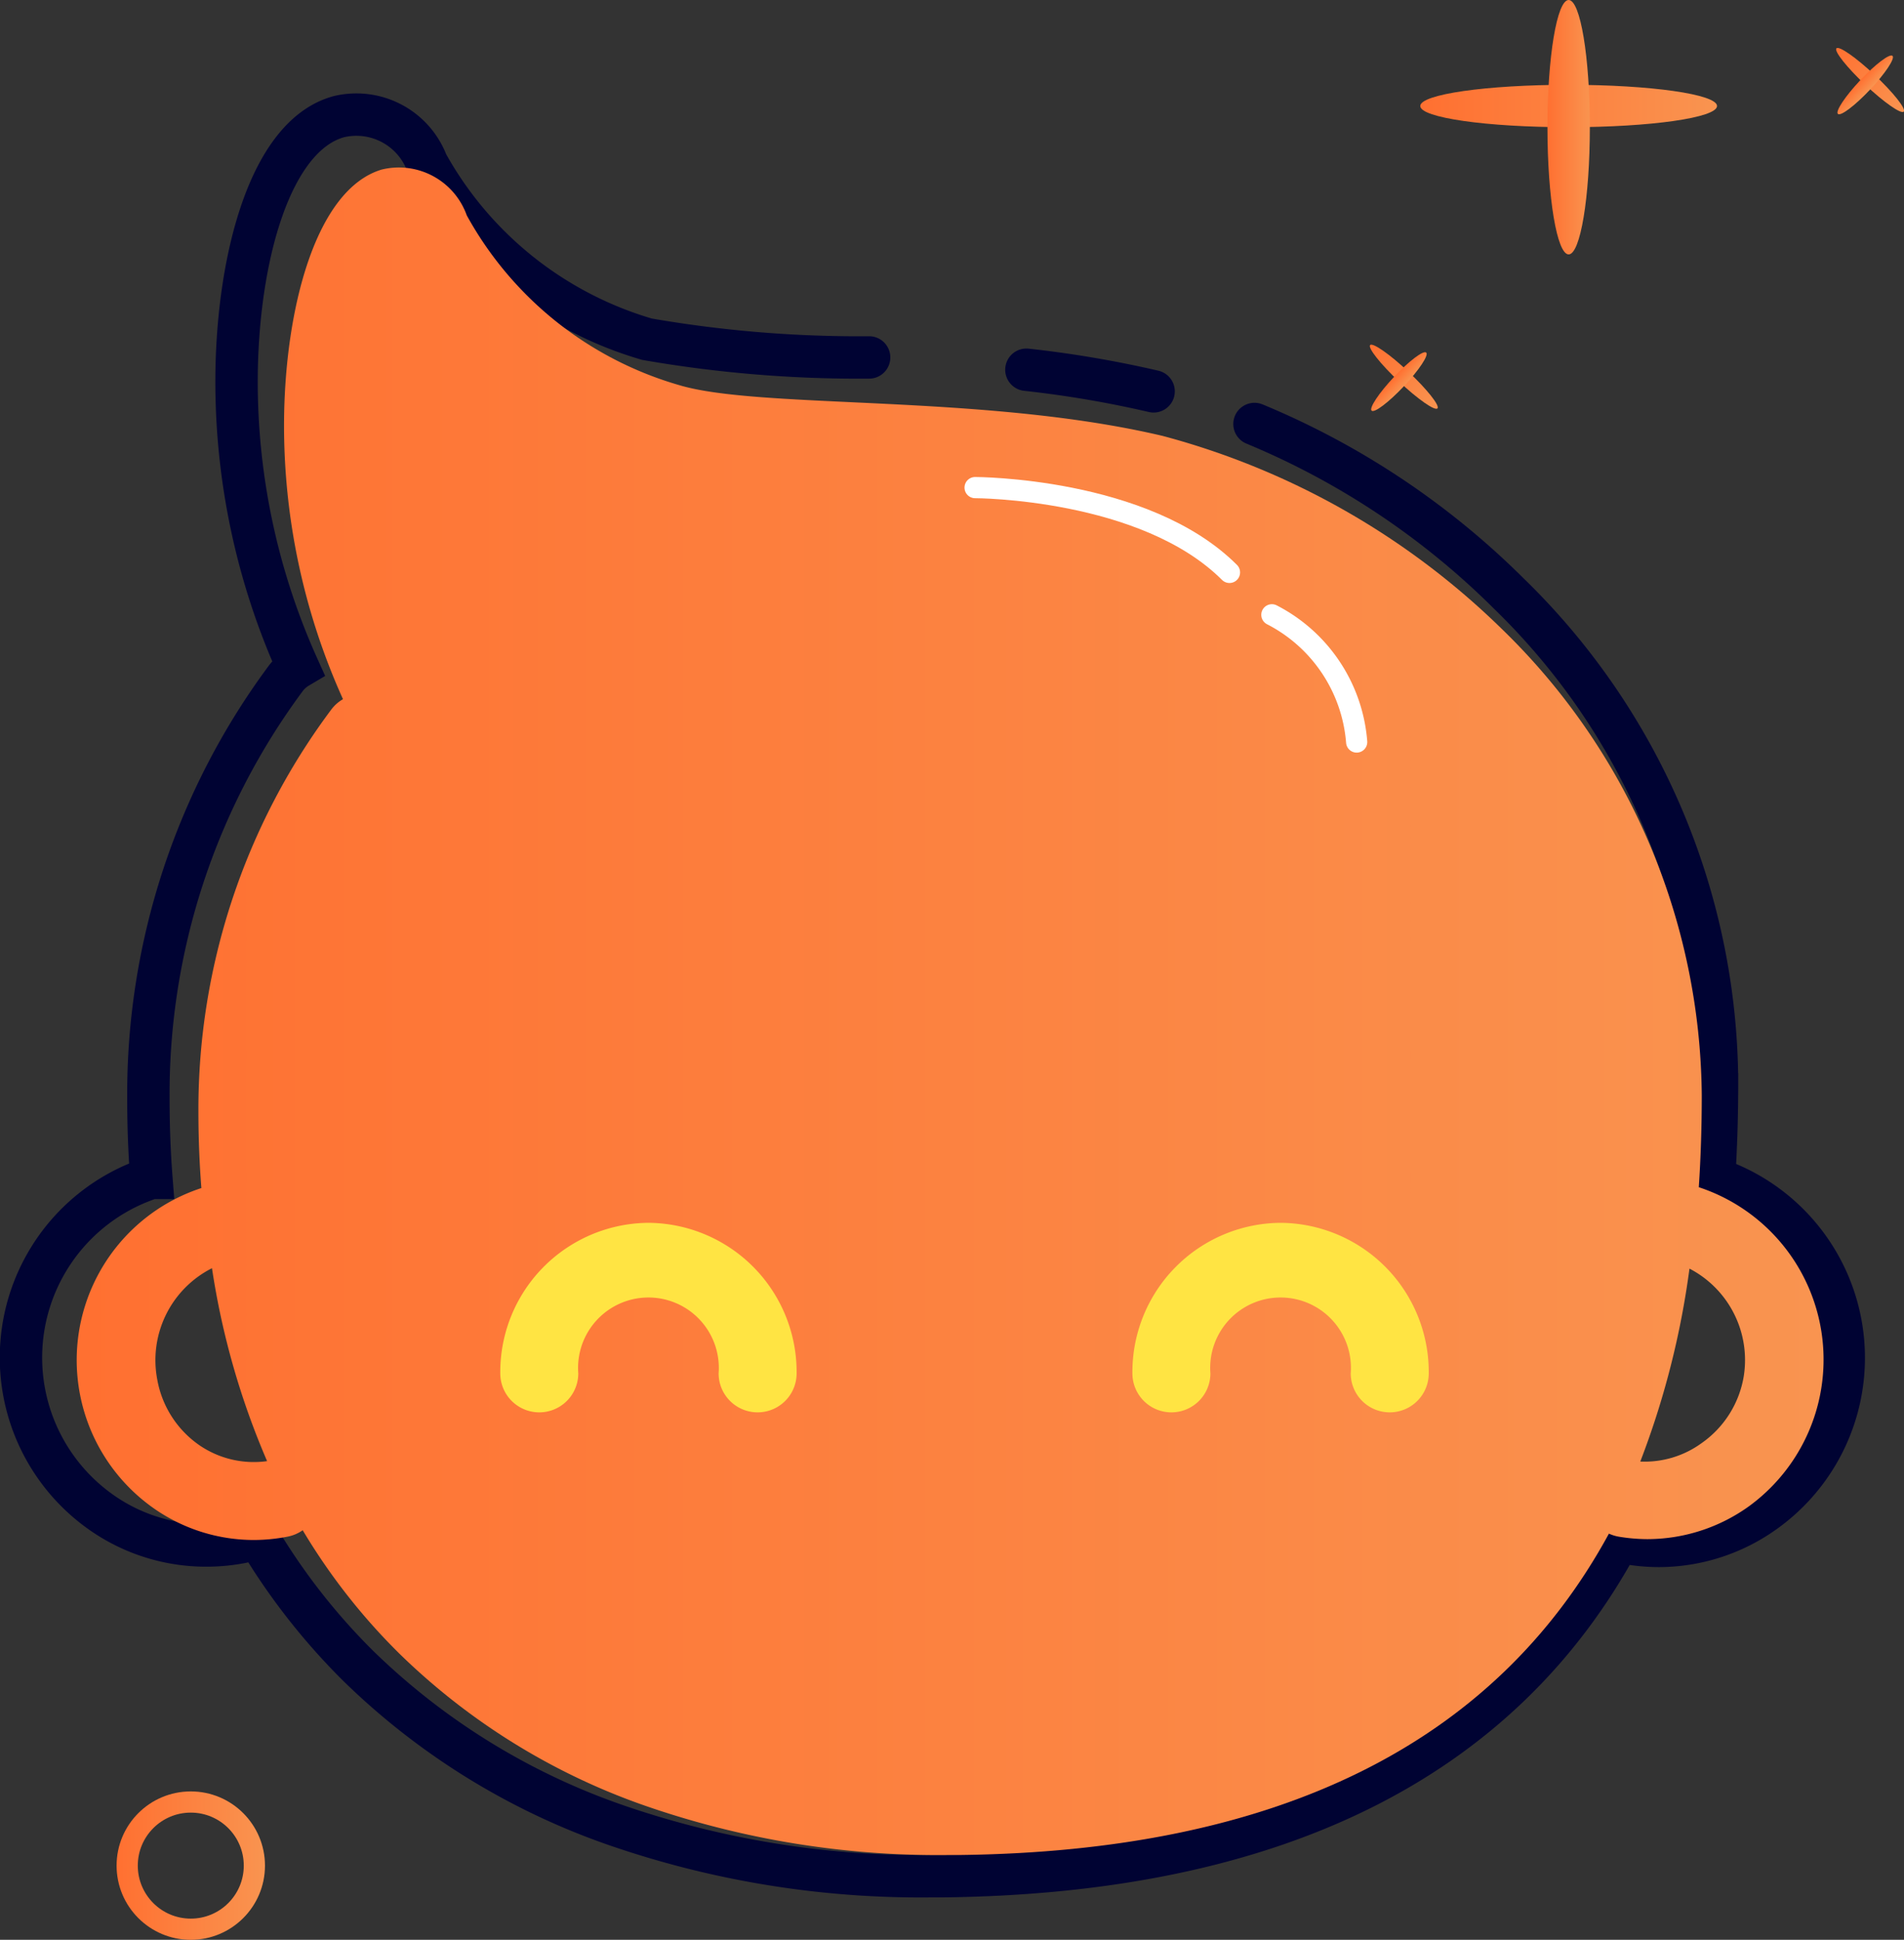 <svg xmlns="http://www.w3.org/2000/svg" xmlns:xlink="http://www.w3.org/1999/xlink" viewBox="0 0 44.91 45.75"><rect x="0" y="0" width="44.91" height="45.75" fill="#333333" stroke="none"/><defs><style>.cls-1,.cls-11,.cls-12{fill:none;stroke-linecap:round;stroke-miterlimit:10;}.cls-1{stroke:#000333;}.cls-2{fill:#b3b3b3;}.cls-3{fill:url(#未命名的渐变_4);}.cls-4{fill:#ffe443;}.cls-5{fill:url(#未命名的渐变_4-2);}.cls-6{fill:url(#未命名的渐变_4-3);}.cls-7{fill:url(#未命名的渐变_4-4);}.cls-8{fill:url(#未命名的渐变_4-5);}.cls-9{fill:url(#未命名的渐变_4-6);}.cls-10{fill:url(#未命名的渐变_4-7);}.cls-11,.cls-12{stroke-width:0.5px;}.cls-11{stroke:url(#未命名的渐变_4-8);}.cls-12{stroke:#fff;}</style><linearGradient id="未命名的渐变_4" x1="1.81" y1="23.89" x2="43" y2="23.89" gradientUnits="userSpaceOnUse"><stop offset="0" stop-color="#ff7031"/><stop offset="1" stop-color="#f99450"/></linearGradient><linearGradient id="未命名的渐变_4-2" x1="33.5" y1="2.5" x2="40.5" y2="2.5" xlink:href="#未命名的渐变_4"/><linearGradient id="未命名的渐变_4-3" x1="36.5" y1="3" x2="37.5" y2="3" xlink:href="#未命名的渐变_4"/><linearGradient id="未命名的渐变_4-4" x1="-102.29" y1="206.37" x2="-100.11" y2="206.37" gradientTransform="translate(239.47 110.08) rotate(90)" xlink:href="#未命名的渐变_4"/><linearGradient id="未命名的渐变_4-5" x1="-101.35" y1="206.52" x2="-101.04" y2="206.52" gradientTransform="translate(239.52 110.2) rotate(90)" xlink:href="#未命名的渐变_4"/><linearGradient id="未命名的渐变_4-6" x1="-99.08" y1="193.73" x2="-96.89" y2="193.73" gradientTransform="translate(237.84 99.87) rotate(90)" xlink:href="#未命名的渐变_4"/><linearGradient id="未命名的渐变_4-7" x1="-98.14" y1="193.89" x2="-97.83" y2="193.89" gradientTransform="translate(237.89 99.98) rotate(90)" xlink:href="#未命名的渐变_4"/><linearGradient id="未命名的渐变_4-8" x1="2.75" y1="44" x2="6.25" y2="44" xlink:href="#未命名的渐变_4"/></defs><title>亲子中心_选中</title><g id="图层_2" data-name="图层 2"><g id="图层_1-2" data-name="图层 1"><path class="cls-1" d="M27.21,9.23h0a25.53,25.53,0,0,0-3-.51"/><path class="cls-1" d="M20.5,8.43A29.15,29.15,0,0,1,15.26,8a8.73,8.73,0,0,1-5.19-4.15A1.78,1.78,0,0,0,8,2.75c-1.65.44-2.4,3.4-2.42,6.14a16.38,16.38,0,0,0,1.45,6.85,1,1,0,0,0-.29.26A16.45,16.45,0,0,0,3.5,25.88q0,1,.07,1.9a4.46,4.46,0,0,0-1.12,7.93,4.29,4.29,0,0,0,2.4.74,4.34,4.34,0,0,0,.85-.08,1,1,0,0,0,.36-.15,15.21,15.21,0,0,0,2.39,3.07,16.36,16.36,0,0,0,6.18,3.79,22,22,0,0,0,7.28,1.17h.28c7.86-.08,13.21-2.74,16-7.92a1,1,0,0,0,.23.07,4.35,4.35,0,0,0,.71.06,4.29,4.29,0,0,0,2.51-.82,4.46,4.46,0,0,0-1.21-7.85h0q.07-1.1.07-2.27A16.17,16.17,0,0,0,35.59,14a18.58,18.58,0,0,0-6-4"/><path class="cls-2" d="M40.13,31.46"/><path class="cls-3" d="M40.07,28q.07-1.05.07-2.17a15.49,15.49,0,0,0-4.72-11,18.07,18.07,0,0,0-8-4.55h0c-4.24-1-9.5-.62-11.41-1.2a8.36,8.36,0,0,1-5-4A1.7,1.7,0,0,0,9,4C7.44,4.47,6.72,7.3,6.7,9.93a15.69,15.69,0,0,0,1.39,6.56.91.91,0,0,0-.28.25A15.75,15.75,0,0,0,4.68,26.2q0,.93.07,1.82a4.27,4.27,0,0,0-1.07,7.59,4.11,4.11,0,0,0,2.3.71,4.16,4.16,0,0,0,.81-.08.92.92,0,0,0,.35-.15A14.57,14.57,0,0,0,9.42,39a15.67,15.67,0,0,0,5.92,3.63,21.06,21.06,0,0,0,7,1.12h.26c7.53-.08,12.65-2.62,15.35-7.58a.93.93,0,0,0,.22.07,4.17,4.17,0,0,0,.68.06,4.11,4.11,0,0,0,2.41-.78A4.28,4.28,0,0,0,40.07,28ZM4.71,34.09a2.39,2.39,0,0,1-1-1.55A2.43,2.43,0,0,1,5,29.91,18.37,18.37,0,0,0,6.3,34.46,2.27,2.27,0,0,1,4.71,34.09Zm36.42-1.63a2.4,2.4,0,0,1-1,1.58,2.28,2.28,0,0,1-1.44.43,20,20,0,0,0,1.16-4.55A2.43,2.43,0,0,1,41.13,32.46Z"/><path class="cls-4" d="M15.29,28.84a3.52,3.52,0,0,0-3.49,3.55.92.92,0,0,0,1.84,0,1.66,1.66,0,1,1,3.31,0,.92.92,0,1,0,1.84,0,3.52,3.52,0,0,0-3.49-3.55Zm0,0"/><path class="cls-4" d="M30.2,28.84a3.52,3.52,0,0,0-3.49,3.55.92.92,0,0,0,1.84,0,1.66,1.66,0,1,1,3.31,0,.92.92,0,1,0,1.84,0,3.52,3.52,0,0,0-3.49-3.55Zm0,0"/><ellipse class="cls-5" cx="37" cy="2.5" rx="3.5" ry="0.5"/><ellipse class="cls-6" cx="37" cy="3" rx="0.5" ry="3"/><ellipse class="cls-7" cx="33.11" cy="8.89" rx="0.16" ry="1.09" transform="translate(3.95 26.91) rotate(-46.75)"/><ellipse class="cls-8" cx="33" cy="9" rx="0.94" ry="0.16" transform="translate(3.83 26.87) rotate(-46.75)"/><ellipse class="cls-9" cx="44.11" cy="1.89" rx="0.16" ry="1.09" transform="translate(12.51 32.72) rotate(-46.75)"/><ellipse class="cls-10" cx="44" cy="2" rx="0.94" ry="0.16" transform="translate(12.39 32.68) rotate(-46.75)"/><circle class="cls-11" cx="4.5" cy="44" r="1.5"/><path class="cls-12" d="M23,11.5s4,0,6,2"/><path class="cls-12" d="M30,14.5a3.7,3.7,0,0,1,2,3"/></g></g></svg>